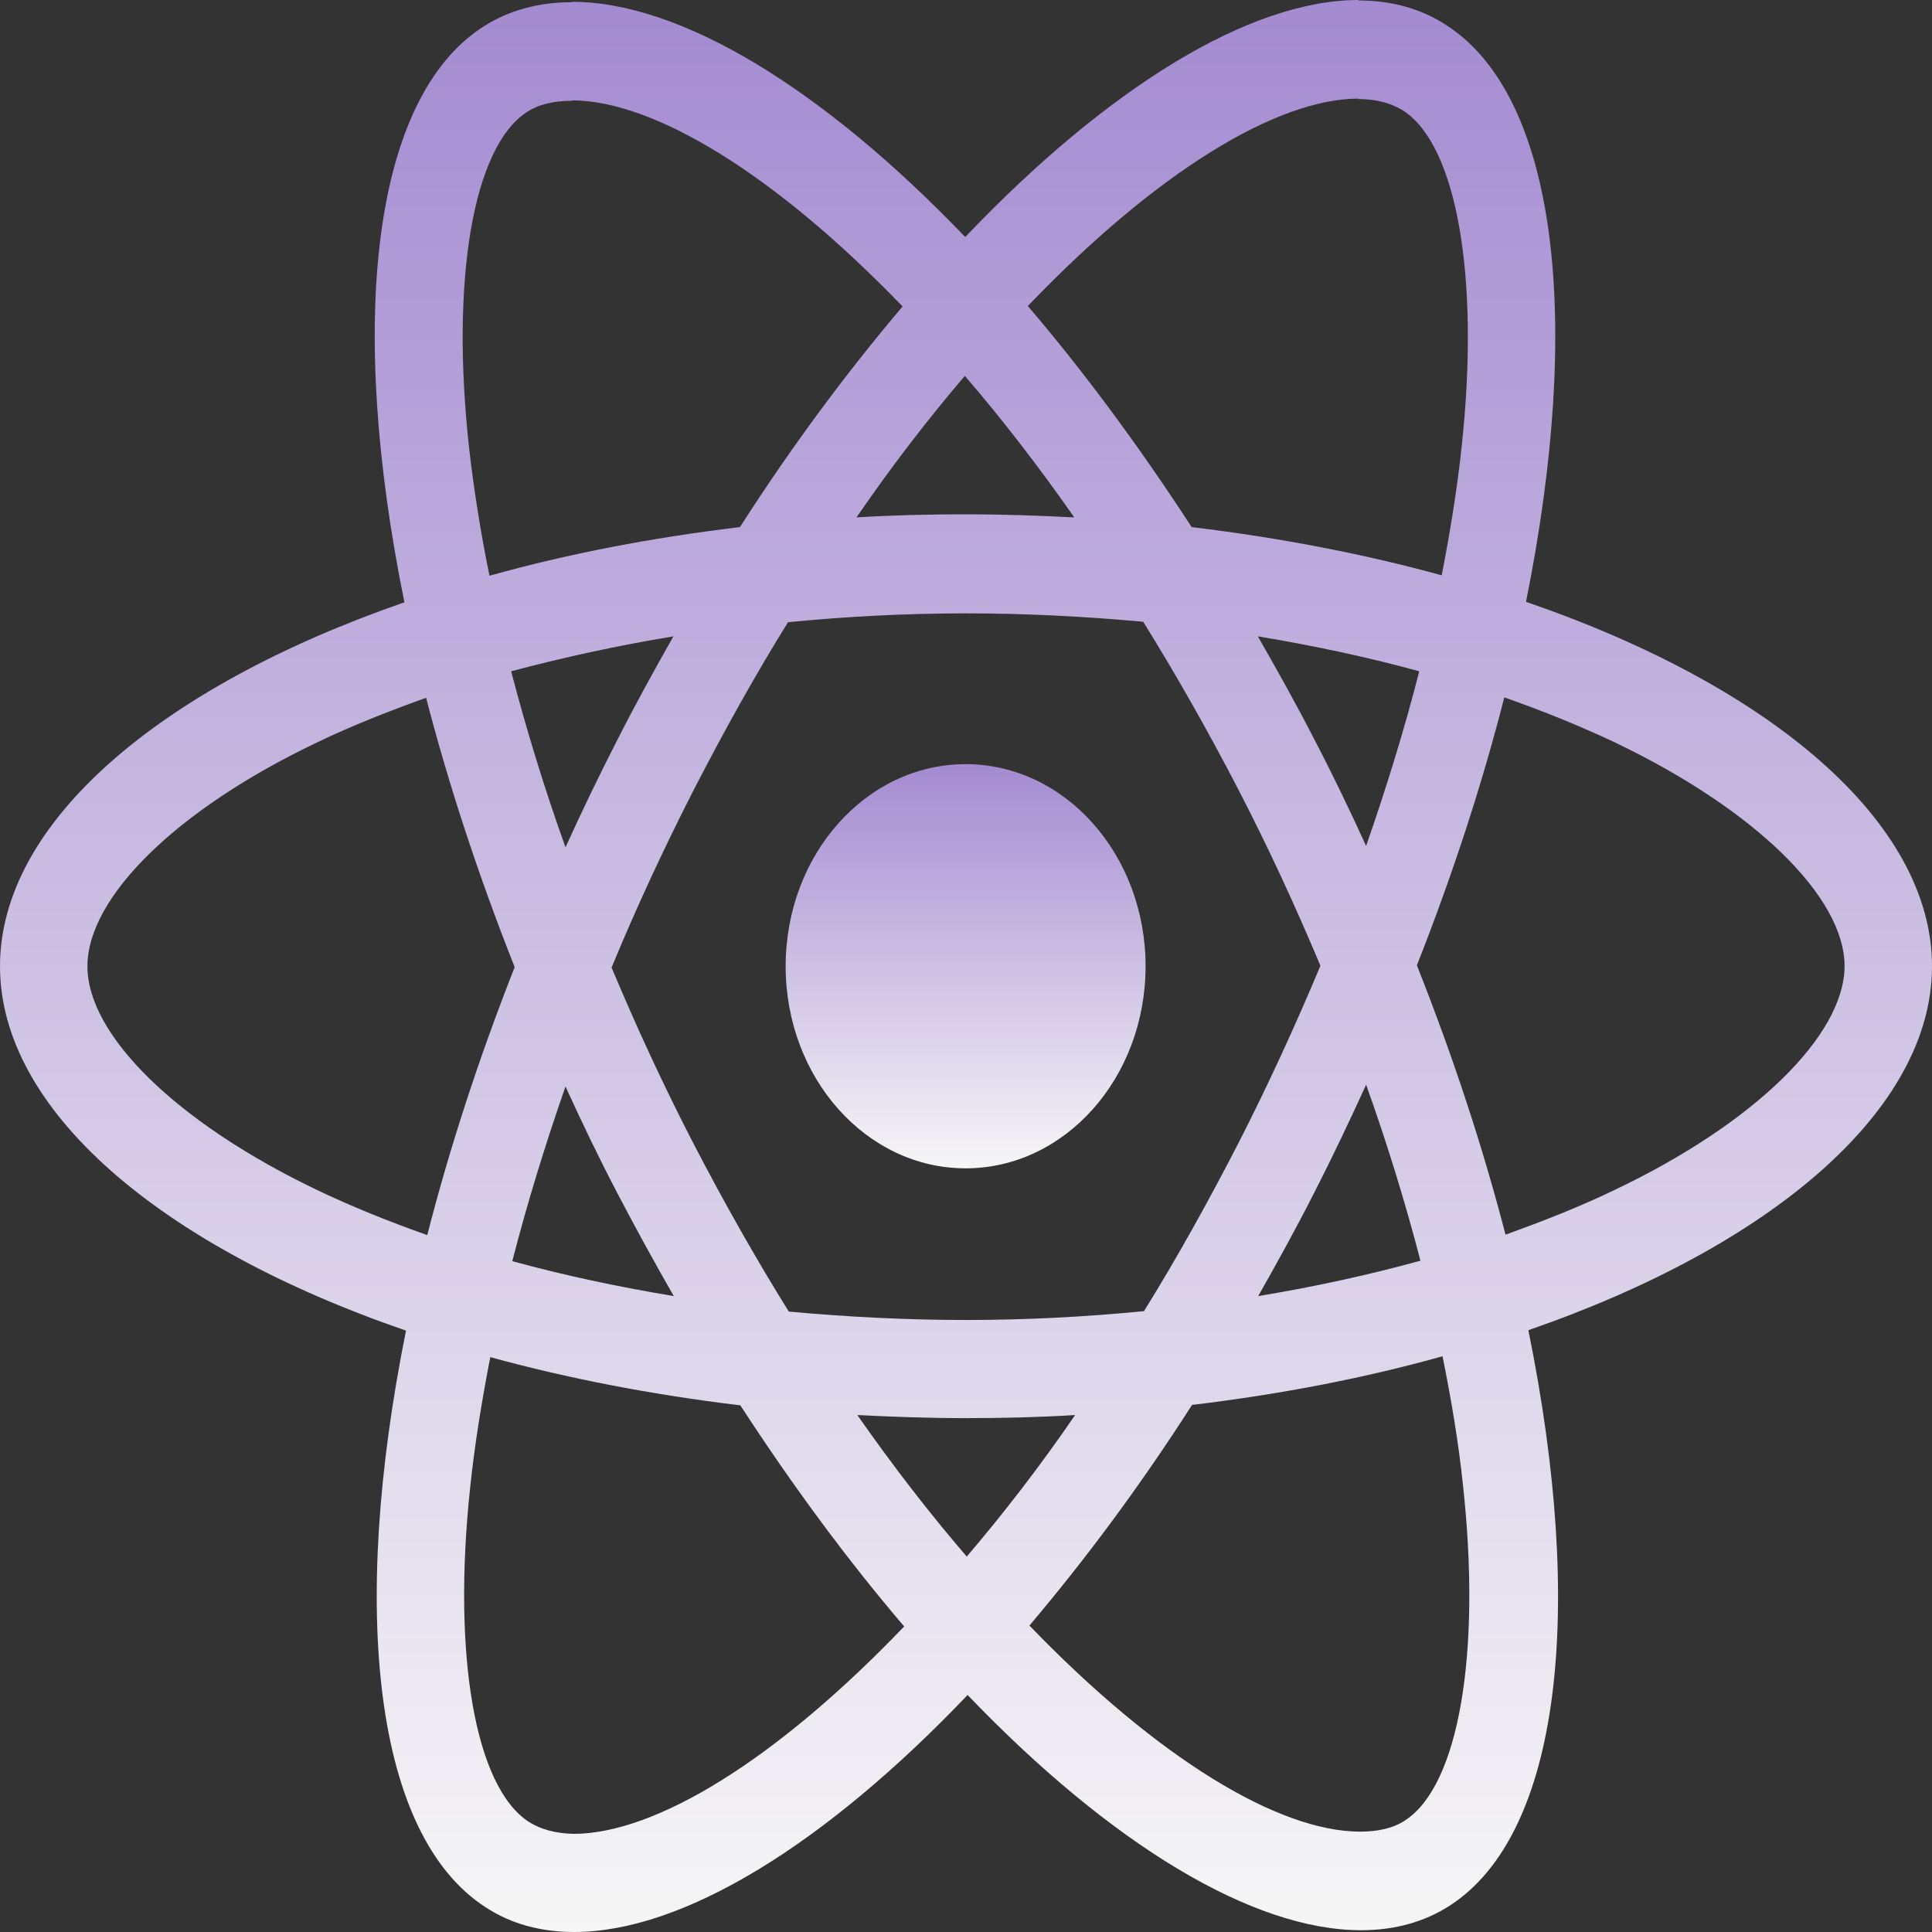 <svg width="40" height="40" viewBox="0 0 40 40" fill="none" xmlns="http://www.w3.org/2000/svg">
<rect x="0" y="0" width="40" height="40" fill="#333333" stroke="none"/>
<path d="M40 20.005C40 17.029 36.682 14.209 31.594 12.46C32.768 6.638 32.246 2.005 29.947 0.522C29.417 0.174 28.797 0.009 28.121 0.009V2.051C28.496 2.051 28.797 2.133 29.05 2.289C30.159 3.003 30.64 5.722 30.265 9.22C30.175 10.08 30.029 10.986 29.849 11.911C28.251 11.472 26.506 11.133 24.672 10.913C23.571 9.22 22.43 7.681 21.28 6.336C23.938 3.561 26.433 2.042 28.129 2.042V0C25.887 0 22.951 1.794 19.984 4.907C17.016 1.813 14.081 0.037 11.839 0.037V2.078C13.526 2.078 16.029 3.589 18.687 6.345C17.546 7.691 16.404 9.22 15.32 10.913C13.477 11.133 11.733 11.472 10.134 11.92C9.947 11.005 9.808 10.117 9.711 9.265C9.327 5.768 9.8 3.049 10.901 2.325C11.146 2.161 11.463 2.087 11.839 2.087V0.046C11.154 0.046 10.534 0.211 9.996 0.558C7.705 2.042 7.191 6.665 8.373 12.47C3.302 14.227 0 17.038 0 20.005C0 22.98 3.318 25.8 8.406 27.549C7.232 33.371 7.754 38.004 10.053 39.487C10.583 39.835 11.203 40 11.887 40C14.13 40 17.065 38.206 20.033 35.093C23 38.187 25.936 39.963 28.178 39.963C28.863 39.963 29.482 39.799 30.02 39.451C32.312 37.968 32.825 33.344 31.643 27.54C36.698 25.791 40 22.971 40 20.005ZM29.384 13.898C29.083 15.079 28.708 16.297 28.284 17.514C27.949 16.782 27.599 16.049 27.216 15.317C26.841 14.585 26.441 13.87 26.042 13.175C27.199 13.367 28.316 13.605 29.384 13.898ZM25.65 23.648C25.014 24.884 24.362 26.056 23.685 27.146C22.47 27.265 21.239 27.329 20 27.329C18.769 27.329 17.538 27.265 16.331 27.155C15.654 26.066 14.994 24.903 14.358 23.676C13.738 22.477 13.176 21.259 12.662 20.032C13.168 18.805 13.738 17.578 14.35 16.379C14.986 15.143 15.638 13.971 16.315 12.882C17.53 12.763 18.761 12.699 20 12.699C21.231 12.699 22.462 12.763 23.669 12.873C24.346 13.962 25.006 15.125 25.642 16.352C26.262 17.551 26.824 18.769 27.338 19.995C26.824 21.222 26.262 22.449 25.65 23.648ZM28.284 22.458C28.724 23.685 29.099 24.912 29.409 26.102C28.341 26.395 27.216 26.642 26.05 26.834C26.449 26.13 26.849 25.406 27.224 24.665C27.599 23.932 27.949 23.191 28.284 22.458ZM20.016 32.227C19.258 31.348 18.5 30.369 17.75 29.297C18.483 29.334 19.234 29.361 19.992 29.361C20.758 29.361 21.517 29.343 22.259 29.297C21.525 30.369 20.766 31.348 20.016 32.227ZM13.95 26.834C12.793 26.642 11.675 26.404 10.607 26.111C10.909 24.93 11.284 23.712 11.708 22.495C12.042 23.227 12.393 23.96 12.776 24.692C13.159 25.425 13.551 26.139 13.95 26.834ZM19.976 7.782C20.734 8.661 21.492 9.641 22.242 10.712C21.508 10.675 20.758 10.648 20 10.648C19.234 10.648 18.475 10.666 17.733 10.712C18.467 9.641 19.225 8.661 19.976 7.782ZM13.942 13.175C13.543 13.88 13.143 14.603 12.768 15.345C12.393 16.077 12.042 16.809 11.708 17.542C11.268 16.315 10.893 15.088 10.583 13.898C11.651 13.614 12.776 13.367 13.942 13.175ZM6.563 24.637C3.677 23.255 1.81 21.442 1.81 20.005C1.81 18.567 3.677 16.745 6.563 15.372C7.265 15.033 8.031 14.731 8.822 14.447C9.287 16.242 9.898 18.109 10.656 20.023C9.906 21.927 9.303 23.786 8.846 25.571C8.039 25.287 7.273 24.976 6.563 24.637ZM10.95 37.72C9.841 37.006 9.36 34.287 9.735 30.79C9.825 29.929 9.971 29.023 10.151 28.098C11.749 28.537 13.494 28.876 15.328 29.096C16.429 30.79 17.57 32.328 18.72 33.674C16.062 36.448 13.567 37.968 11.871 37.968C11.504 37.958 11.194 37.876 10.95 37.72ZM30.289 30.744C30.673 34.241 30.2 36.96 29.099 37.684C28.855 37.849 28.537 37.922 28.161 37.922C26.474 37.922 23.971 36.411 21.313 33.655C22.454 32.309 23.596 30.78 24.68 29.087C26.523 28.867 28.267 28.528 29.866 28.08C30.053 29.004 30.2 29.892 30.289 30.744ZM33.428 24.637C32.727 24.976 31.961 25.278 31.17 25.562C30.705 23.767 30.094 21.9 29.335 19.986C30.086 18.082 30.689 16.223 31.145 14.438C31.953 14.722 32.719 15.033 33.437 15.372C36.323 16.754 38.19 18.567 38.19 20.005C38.182 21.442 36.315 23.264 33.428 24.637Z" fill="url(#paint0_linear_53_68)"/>
<path d="M19.992 24.189C22.05 24.189 23.718 22.315 23.718 20.005C23.718 17.694 22.05 15.821 19.992 15.821C17.934 15.821 16.266 17.694 16.266 20.005C16.266 22.315 17.934 24.189 19.992 24.189Z" fill="url(#paint1_linear_53_68)"/>
<defs>
<linearGradient id="paint0_linear_53_68" x1="20" y1="0" x2="20" y2="40" gradientUnits="userSpaceOnUse">
<stop stop-color="#A48BD1"/>
<stop offset="1" stop-color="#F6F6F6"/>
</linearGradient>
<linearGradient id="paint1_linear_53_68" x1="19.992" y1="15.821" x2="19.992" y2="24.189" gradientUnits="userSpaceOnUse">
<stop stop-color="#A48BD1"/>
<stop offset="1" stop-color="#F6F6F6"/>
</linearGradient>
</defs>
</svg>
